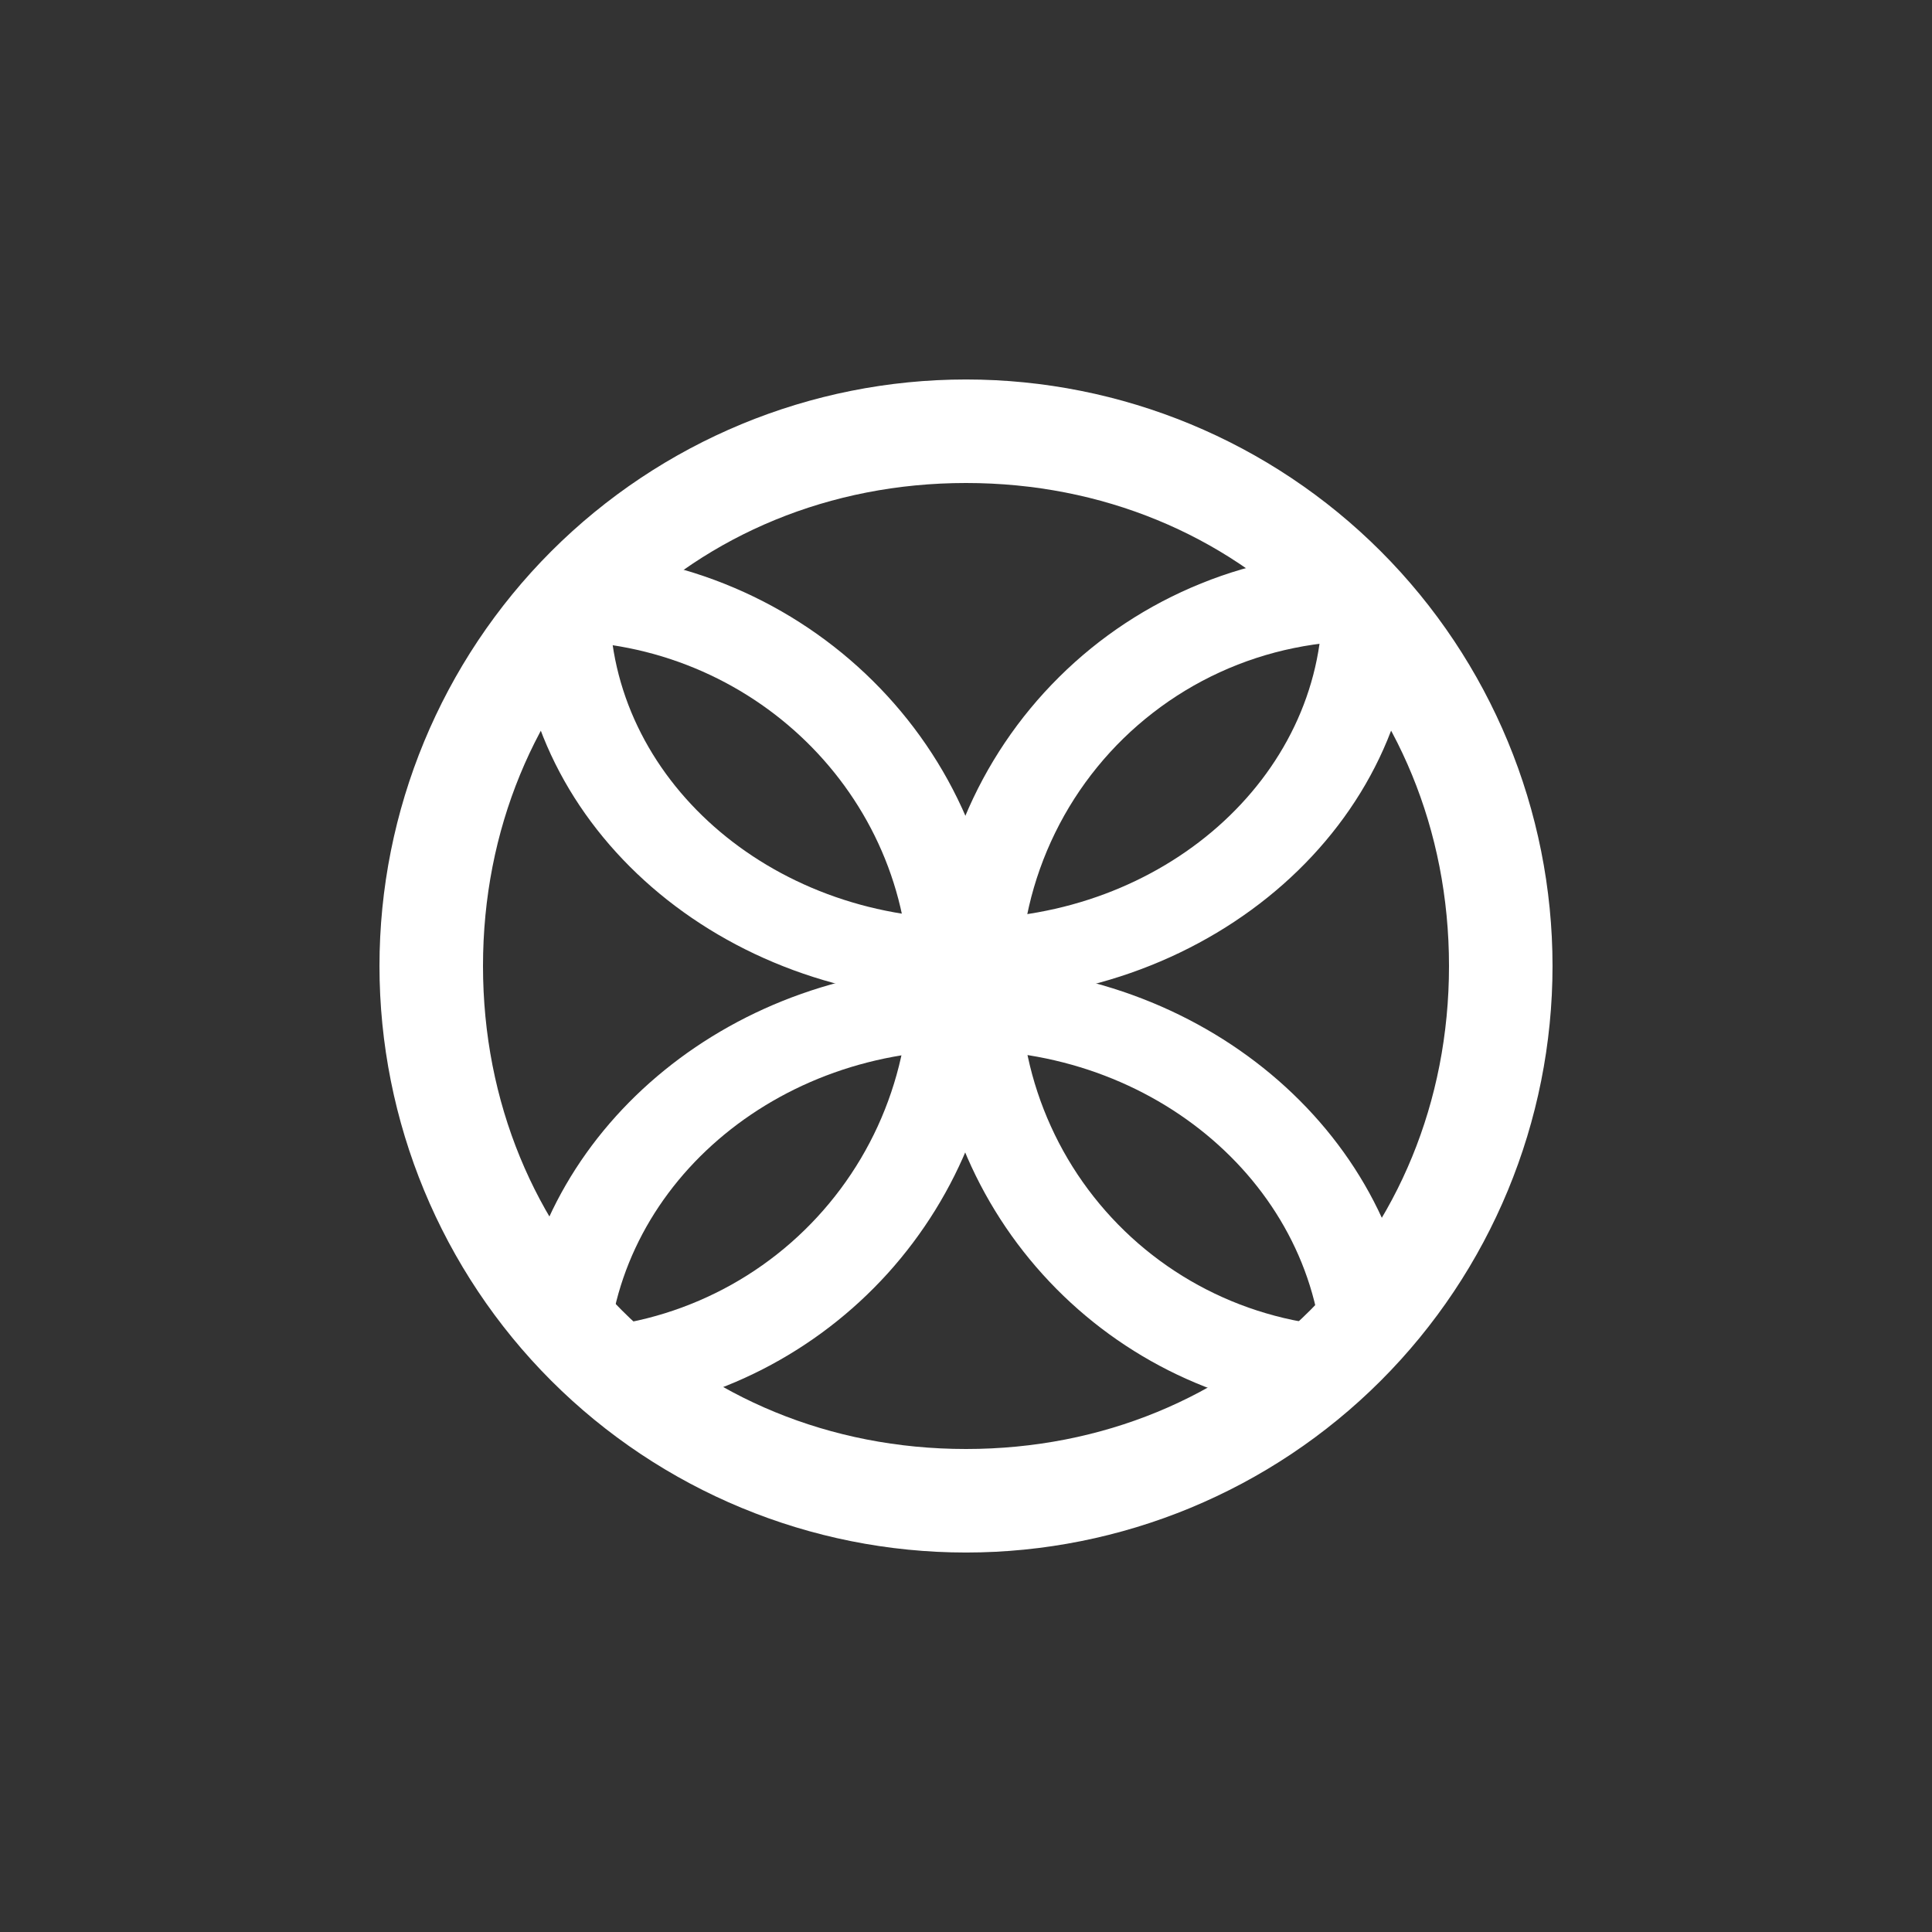<svg width="24" height="24" viewBox="0 0 24 24" fill="none" xmlns="http://www.w3.org/2000/svg">
<rect x="0" y="0" width="24" height="24" fill="#333333" stroke="none"/>
<path fill-rule="evenodd" clip-rule="evenodd" d="M12 18C15.403 18 18 15.403 18 12C18 8.597 15.403 6 12 6C8.597 6 6 8.597 6 12C6 15.403 8.597 18 12 18ZM12 19.286C13.932 19.286 15.786 18.518 17.152 17.152C18.518 15.786 19.286 13.932 19.286 12C19.286 10.068 18.518 8.215 17.152 6.848C15.786 5.482 13.932 4.714 12 4.714C10.068 4.714 8.215 5.482 6.848 6.848C5.482 8.215 4.714 10.068 4.714 12C4.714 13.932 5.482 15.786 6.848 17.152C8.215 18.518 10.068 19.286 12 19.286Z" fill="white"/>
<path d="M7.603 17.572C8.92 17.425 10.138 16.801 11.027 15.819C11.916 14.835 12.415 13.561 12.429 12.236C12.429 9.291 10.007 6.9 7.007 6.857C6.626 7.221 6.292 7.624 6 8.057C6.3 7.997 6.609 7.963 6.926 7.963C9.339 7.963 11.297 9.874 11.297 12.236C11.291 12.842 11.156 13.44 10.903 13.992C10.65 14.543 10.284 15.034 9.829 15.434C9.373 15.835 8.838 16.134 8.259 16.314C7.68 16.494 7.069 16.55 6.467 16.479C6.806 16.886 7.183 17.25 7.603 17.572Z" fill="white"/>
<path d="M18 8.1C17.37 7.936 16.712 7.919 16.075 8.05C15.437 8.18 14.838 8.455 14.324 8.853C13.809 9.251 13.393 9.762 13.107 10.346C12.821 10.93 12.672 11.572 12.673 12.223C12.672 12.834 12.802 13.437 13.055 13.993C13.307 14.549 13.677 15.044 14.138 15.445C14.599 15.845 15.141 16.142 15.727 16.314C16.312 16.487 16.928 16.531 17.533 16.444C17.199 16.864 16.817 17.241 16.397 17.572C15.073 17.439 13.845 16.819 12.953 15.831C12.06 14.843 11.568 13.558 11.572 12.227C11.57 11.517 11.709 10.814 11.982 10.158C12.254 9.503 12.654 8.908 13.159 8.408C13.663 7.908 14.262 7.514 14.92 7.248C15.578 6.981 16.283 6.849 16.993 6.857C17.374 7.234 17.713 7.65 18 8.1Z" fill="white"/>
<path d="M6.429 16.483C6.75 13.959 9.12 12 11.992 12C14.923 12 17.327 14.04 17.572 16.637C17.22 16.98 16.83 17.297 16.406 17.572C16.427 17.409 16.44 17.241 16.44 17.074C16.44 14.846 14.447 13.046 11.992 13.046C9.536 13.046 7.543 14.846 7.543 17.074C7.543 17.203 7.551 17.331 7.564 17.451C7.153 17.169 6.773 16.844 6.429 16.483Z" fill="white"/>
<path d="M16.256 6.429C16.367 6.771 16.427 7.131 16.427 7.5C16.427 9.664 14.443 11.413 12 11.413C9.557 11.413 7.573 9.664 7.573 7.5C7.573 7.174 7.616 6.857 7.702 6.557C7.234 6.857 6.806 7.213 6.429 7.603C6.489 10.277 8.957 12.429 12 12.429C15.077 12.429 17.572 10.222 17.572 7.5V7.44C17.173 7.054 16.732 6.714 16.256 6.429Z" fill="white"/>
</svg>
